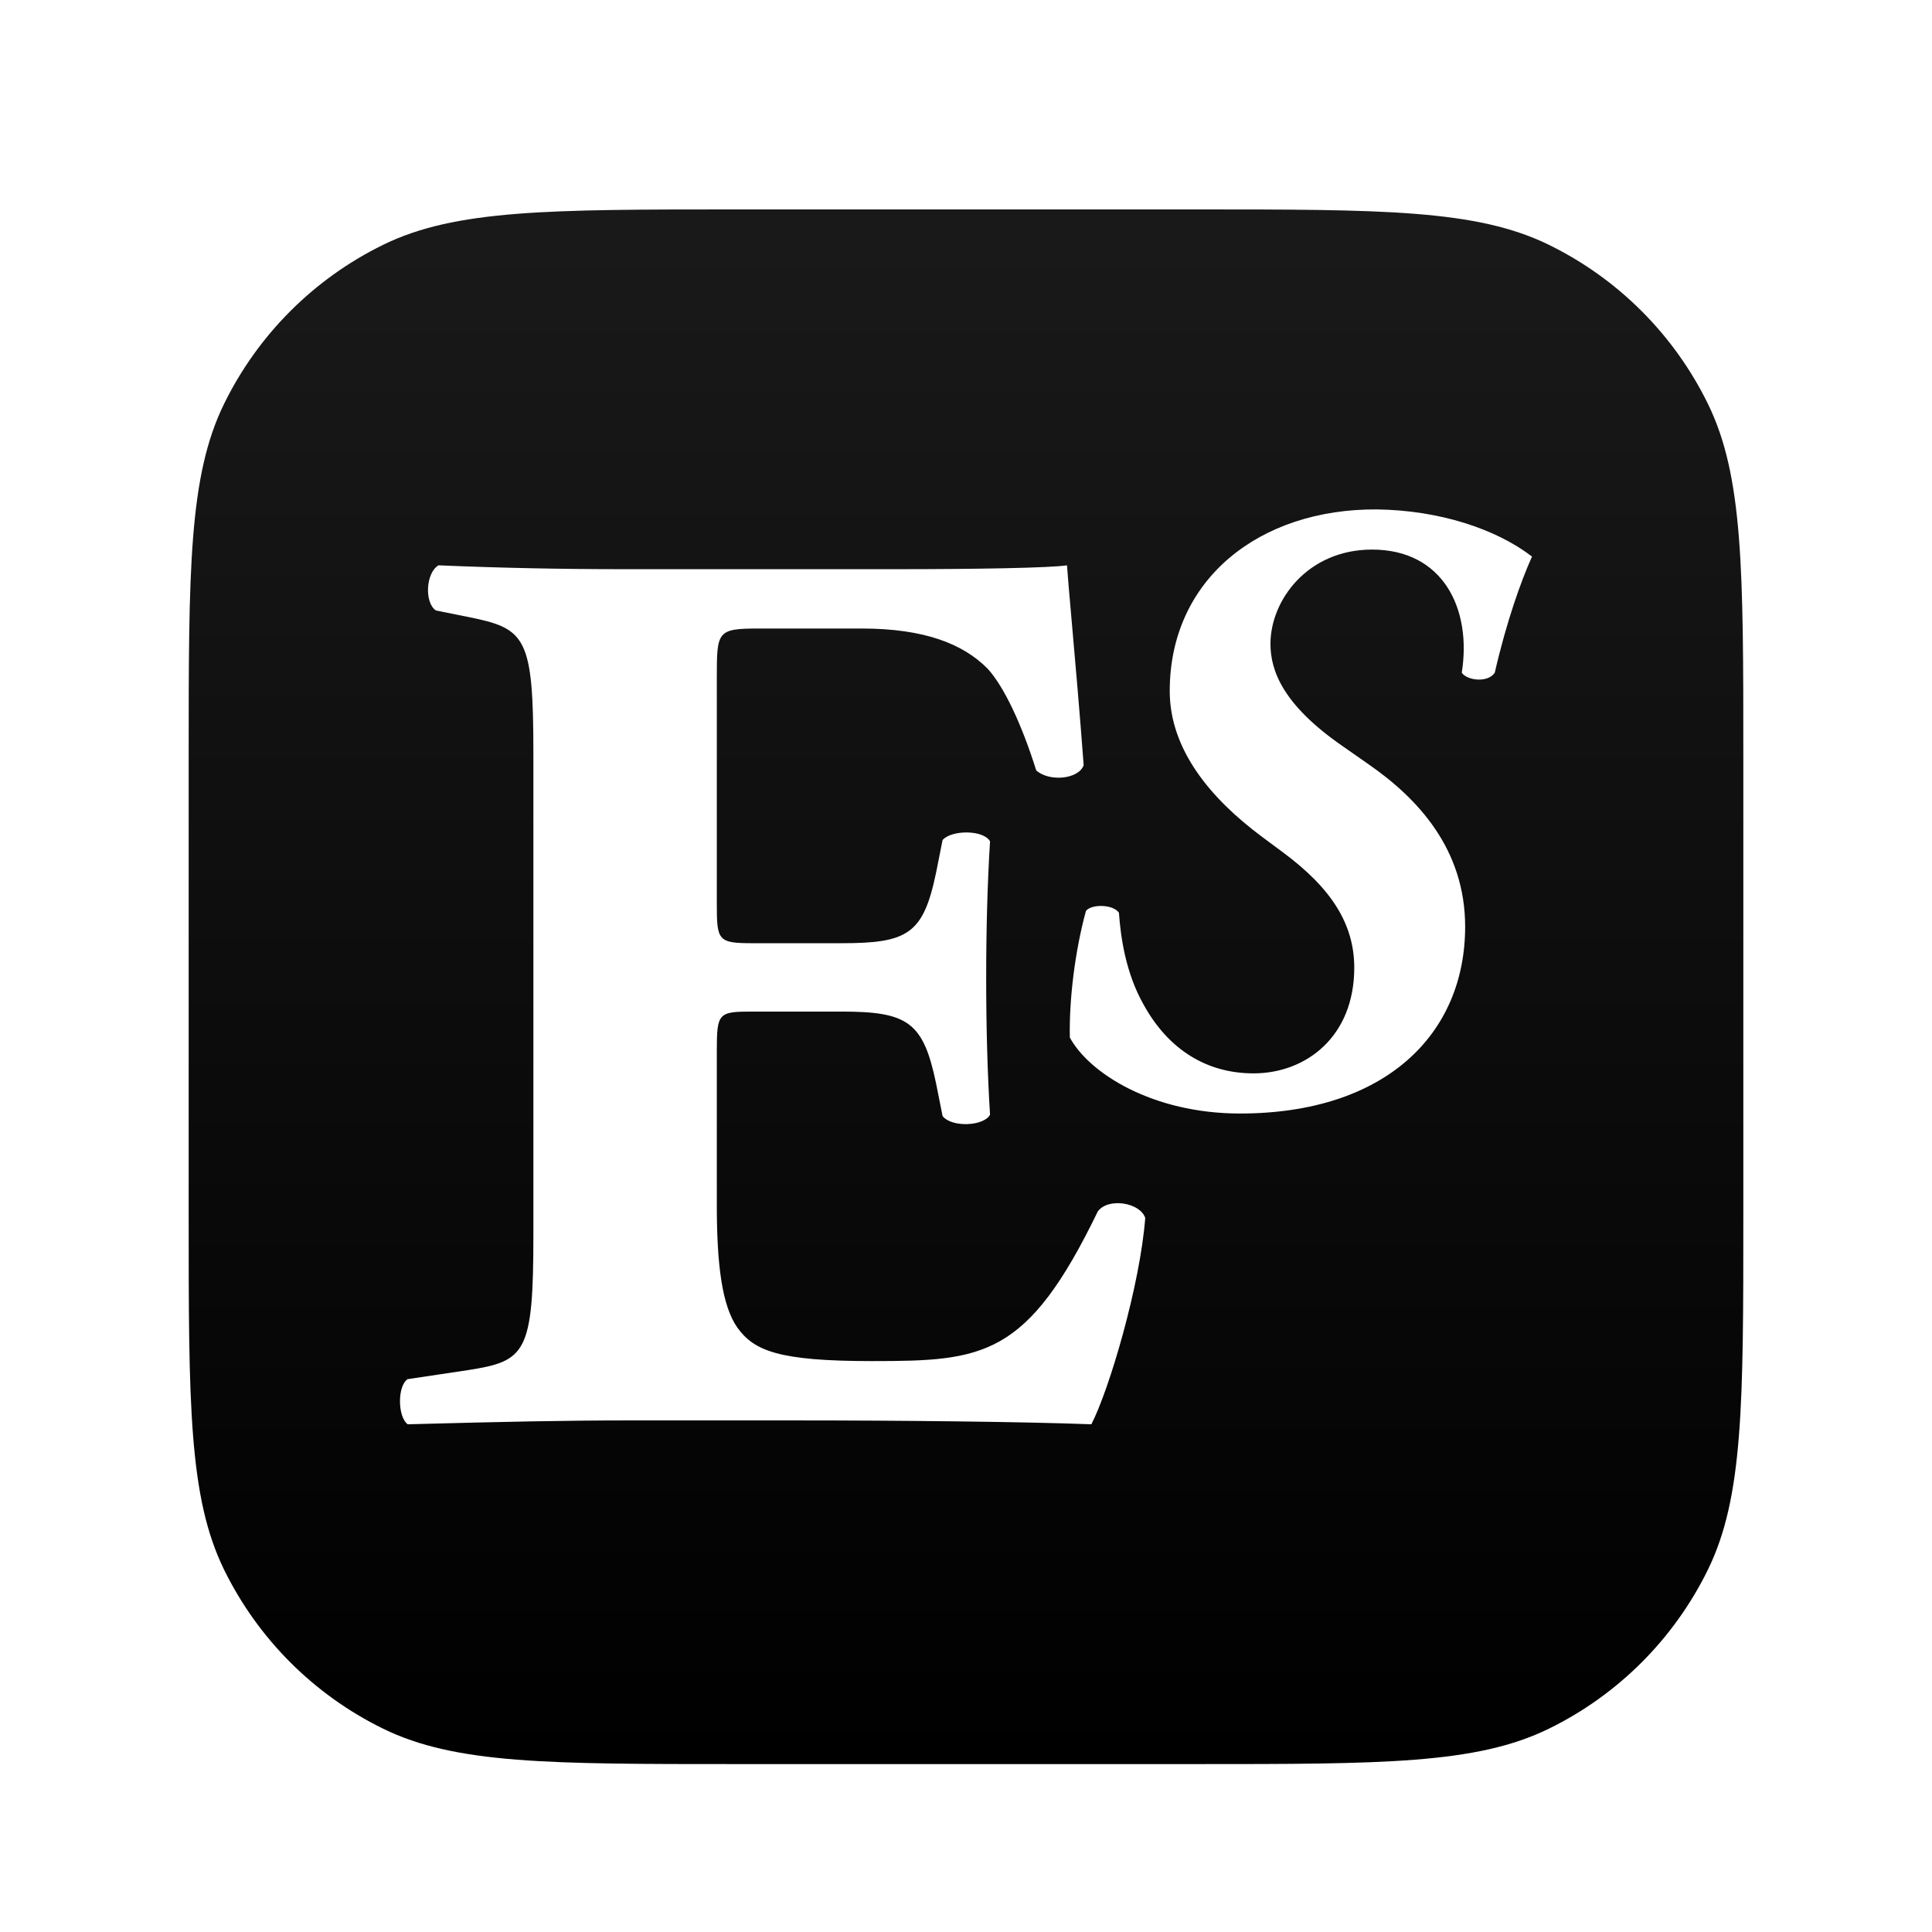 <svg width="1024" height="1024" viewBox="0 0 1024 1024" fill="none" xmlns="http://www.w3.org/2000/svg">
<g filter="url(#filter0_d)">
<path d="M100 390.72C100 291.141 100 241.351 118.763 203.051C136.728 166.381 166.381 136.728 203.051 118.763C241.351 100 291.141 100 390.72 100H633.28C732.859 100 782.649 100 820.949 118.763C857.619 136.728 887.272 166.381 905.237 203.051C924 241.351 924 291.141 924 390.72V633.28C924 732.859 924 782.649 905.237 820.949C887.272 857.619 857.619 887.272 820.949 905.237C782.649 924 732.859 924 633.28 924H390.72C291.141 924 241.351 924 203.051 905.237C166.381 887.272 136.728 857.619 118.763 820.949C100 782.649 100 732.859 100 633.28V390.72Z" fill="white"/>
<path d="M100 390.72C100 291.141 100 241.351 118.763 203.051C136.728 166.381 166.381 136.728 203.051 118.763C241.351 100 291.141 100 390.72 100H633.28C732.859 100 782.649 100 820.949 118.763C857.619 136.728 887.272 166.381 905.237 203.051C924 241.351 924 291.141 924 390.72V633.28C924 732.859 924 782.649 905.237 820.949C887.272 857.619 857.619 887.272 820.949 905.237C782.649 924 732.859 924 633.28 924H390.72C291.141 924 241.351 924 203.051 905.237C166.381 887.272 136.728 857.619 118.763 820.949C100 782.649 100 732.859 100 633.28V390.72Z" fill="url(#paint0_linear)"/>
</g>
<g clip-path="url(#clip0)">
<path fill-rule="evenodd" clip-rule="evenodd" d="M776.557 491.173C776.557 548.084 734.385 590.189 657.219 590.189C611.009 590.189 577.361 568.905 567.042 549.935C566.594 530.039 569.734 504.128 575.566 482.844C578.258 479.143 589.923 479.143 593.063 483.77C593.961 496.725 596.653 515.695 606.074 532.353C619.533 556.875 640.171 568.905 664.397 568.905C692.213 568.905 717.786 549.472 717.786 512.919C717.786 489.785 705.672 470.814 680.1 451.844L668.884 443.515C641.517 423.156 619.982 397.245 619.982 366.245C619.982 307.02 667.538 269.542 729.899 270.004C762.65 270.467 792.708 280.184 812 294.99C806.168 307.945 798.541 329.229 792.26 356.528C788.671 362.081 777.455 360.693 774.763 356.528C780.147 322.752 764.893 291.288 727.207 291.288C693.11 291.288 673.37 318.125 673.37 341.259C673.37 355.603 680.1 373.648 711.505 395.395L725.412 405.111C751.434 423.156 776.557 449.993 776.557 491.173ZM402.361 333.129C379.926 333.129 379.926 334.496 379.926 359.789V479.416C379.926 498.557 380.606 499.924 398.962 499.924H445.873C481.225 499.924 489.384 495.139 496.182 462.327L499.582 445.237C504.341 439.768 521.337 439.768 524.737 445.921C523.377 467.795 522.697 492.405 522.697 518.381C522.697 544.357 523.377 568.966 524.737 590.841C521.337 596.994 504.341 597.677 499.582 591.525L496.182 574.435C489.384 541.623 481.225 536.154 445.873 536.154H398.962C380.606 536.154 379.926 536.838 379.926 557.345V638.692C379.926 670.137 382.645 692.012 390.804 703.633C399.642 715.938 412.559 721.406 462.189 721.406C521.337 721.406 544.453 719.356 581.845 642.11C587.284 634.591 604.281 637.325 607 645.528C604.281 681.075 587.964 736.445 578.446 754.902C542.413 753.535 477.146 752.852 421.398 752.852H333.015C300.382 752.852 267.069 753.535 216.079 754.902C210.64 750.801 210.64 734.395 216.079 730.977L248.033 726.192C278.626 721.407 282.706 717.305 282.706 654.415V399.437C282.706 337.23 278.626 333.129 248.033 326.976L231.036 323.559C224.917 319.457 225.597 303.734 232.396 299.633C264.349 301 297.663 301.684 330.296 301.684H474.427C517.938 301.684 556.69 301 565.528 299.633C565.801 304.015 566.728 314.54 567.96 328.528C569.803 349.456 572.329 378.137 574.367 405.589C571.647 413.109 556.01 414.476 549.212 408.323C541.733 384.398 532.215 363.89 523.377 354.32C510.46 341.332 490.064 333.129 456.75 333.129H402.361Z" fill="white"/>
</g>
<defs>
<filter id="filter0_d" x="78" y="89" width="868" height="868" filterUnits="userSpaceOnUse" color-interpolation-filters="sRGB">
<feFlood flood-opacity="0" result="BackgroundImageFix"/>
<feColorMatrix in="SourceAlpha" type="matrix" values="0 0 0 0 0 0 0 0 0 0 0 0 0 0 0 0 0 0 127 0"/>
<feOffset dy="11"/>
<feGaussianBlur stdDeviation="11"/>
<feColorMatrix type="matrix" values="0 0 0 0 0 0 0 0 0 0 0 0 0 0 0 0 0 0 0.28 0"/>
<feBlend mode="normal" in2="BackgroundImageFix" result="effect1_dropShadow"/>
<feBlend mode="normal" in="SourceGraphic" in2="effect1_dropShadow" result="shape"/>
</filter>
<linearGradient id="paint0_linear" x1="512" y1="100" x2="512" y2="924" gradientUnits="userSpaceOnUse">
<stop stop-opacity="0.9"/>
<stop offset="1"/>
</linearGradient>
<clipPath id="clip0">
<rect width="600" height="484.902" fill="white" transform="translate(212 270)"/>
</clipPath>
</defs>
</svg>
